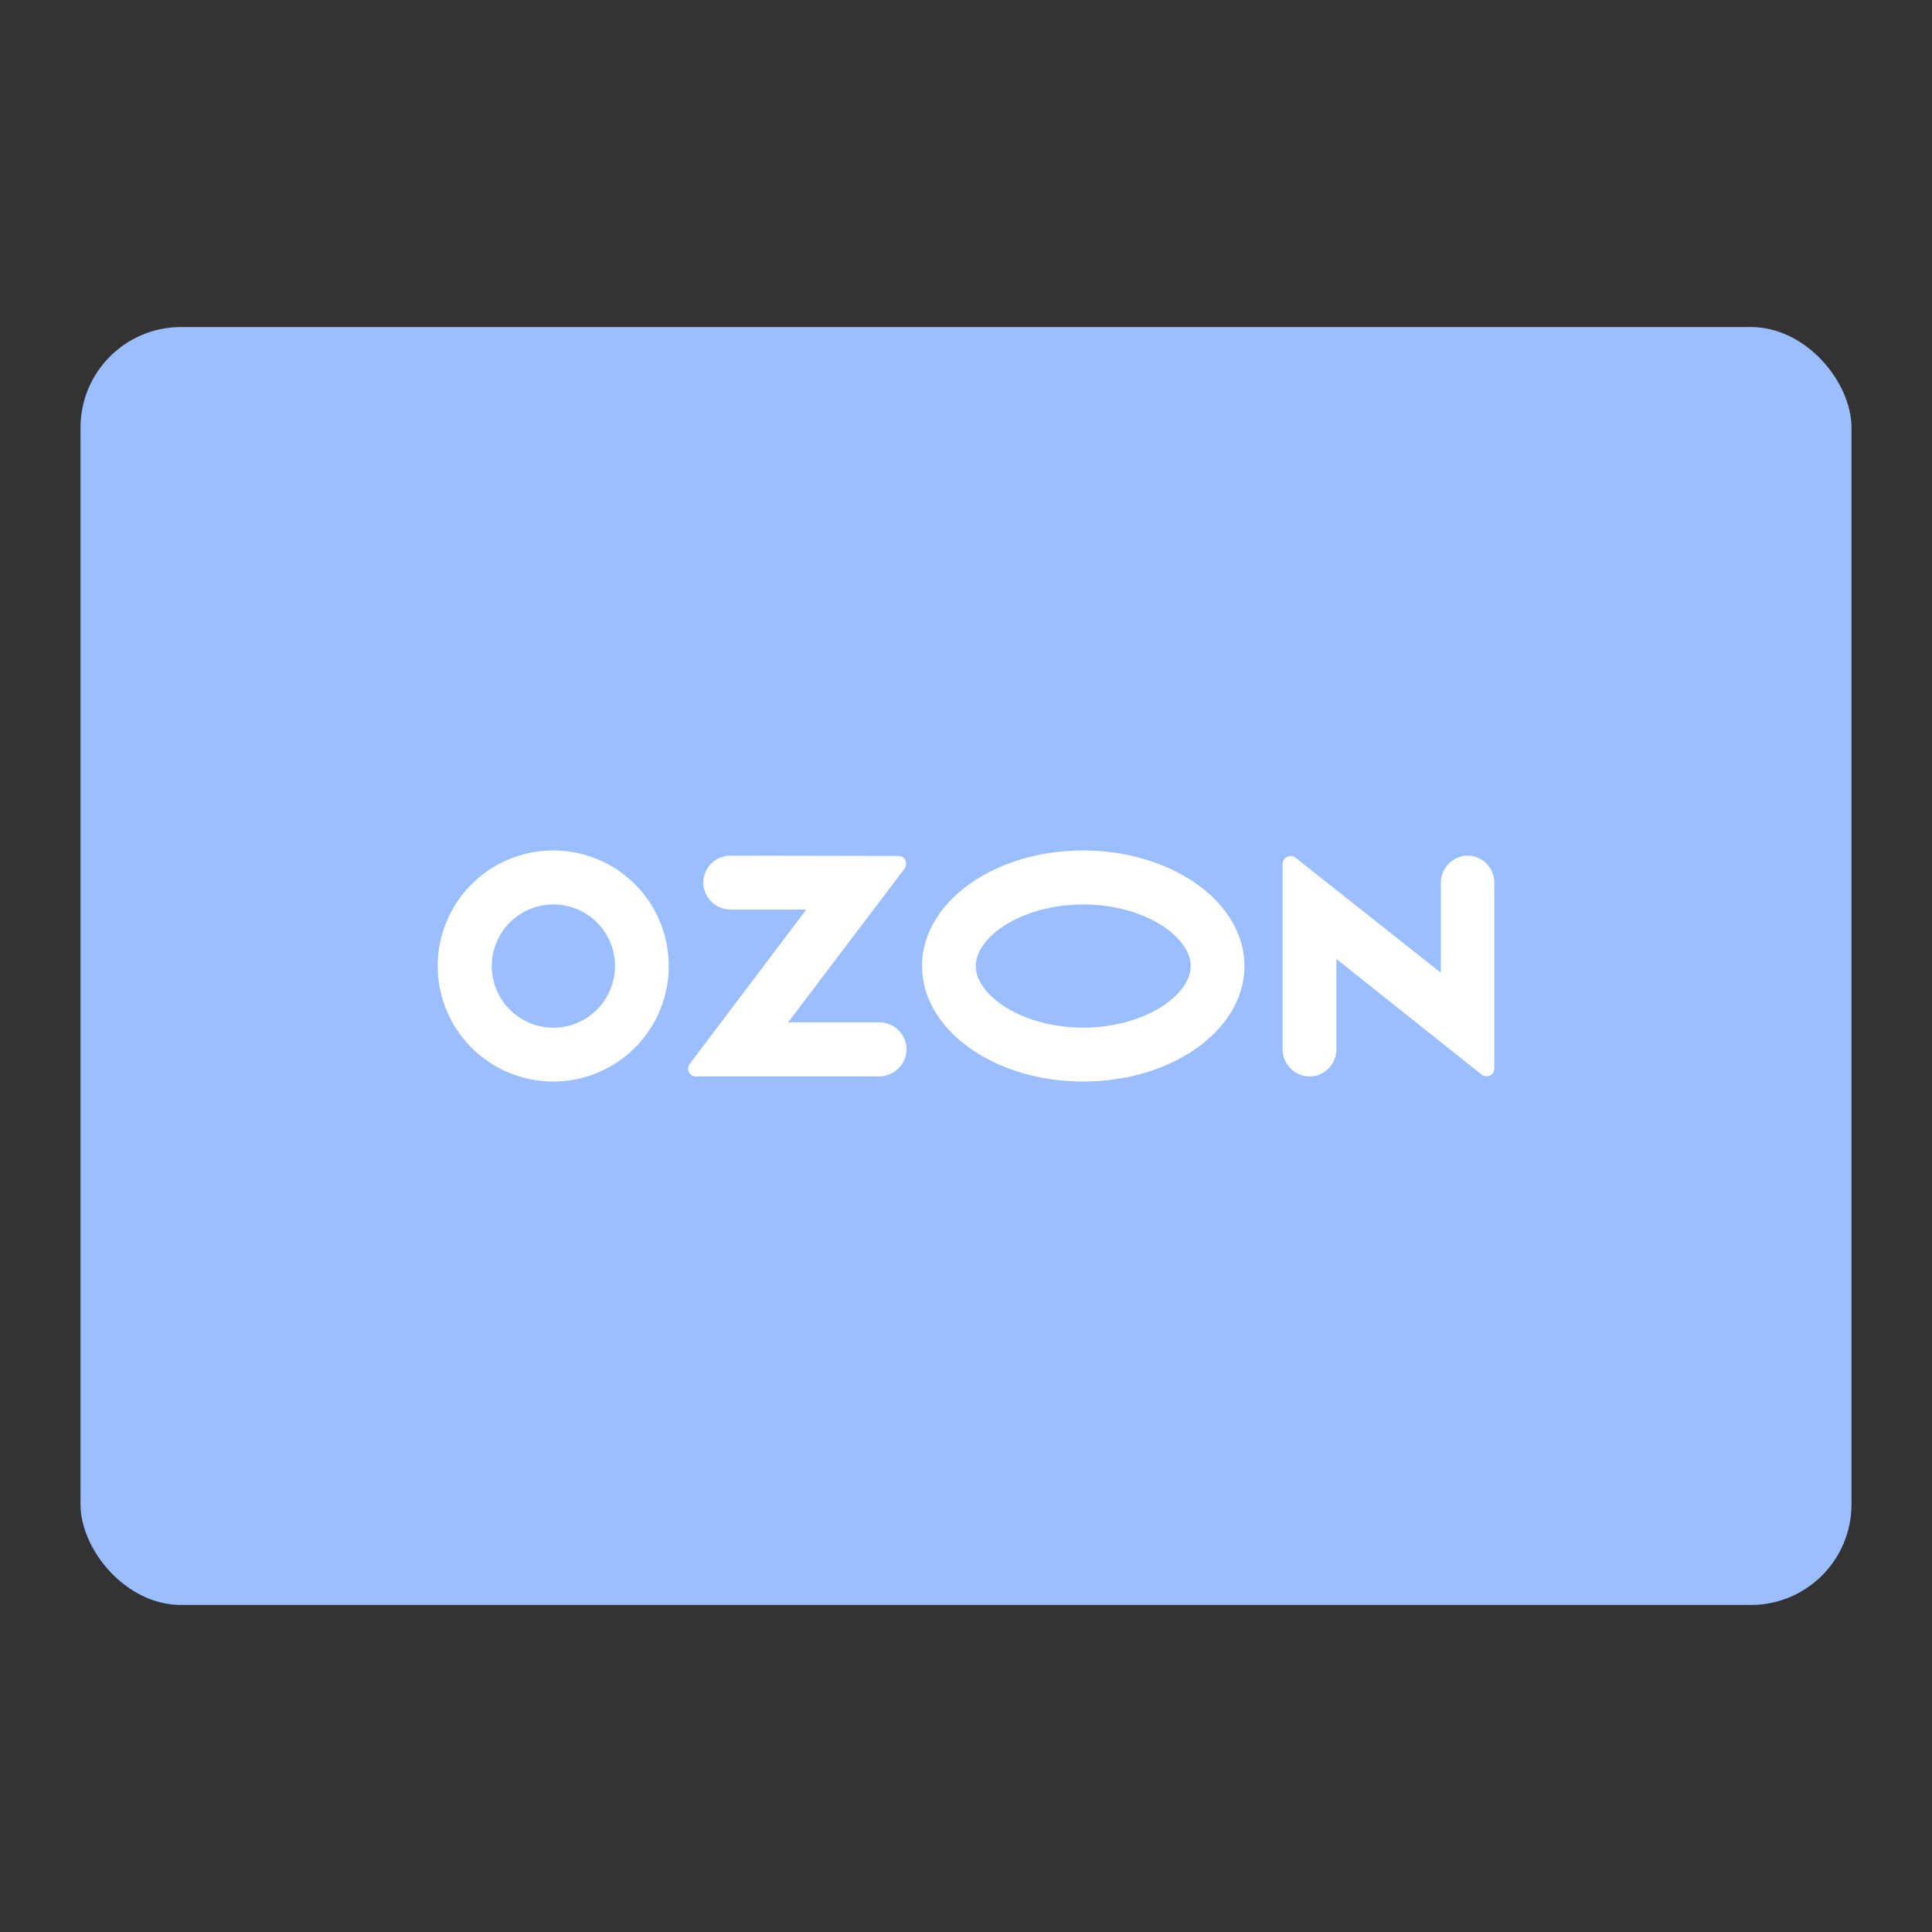 <?xml version="1.0" encoding="UTF-8" standalone="no"?>
<svg
   viewBox="0 0 192 192"
   version="1.1"
   id="svg6"
   sodipodi:docname="ozon.svg"
   inkscape:version="1.2.2 (b0a8486541, 2022-12-01)"
   inkscape:export-filename="ozon.png"
   inkscape:export-xdpi="96"
   inkscape:export-ydpi="96"
   xmlns:inkscape="http://www.inkscape.org/namespaces/inkscape"
   xmlns:sodipodi="http://sodipodi.sourceforge.net/DTD/sodipodi-0.dtd"
   xmlns="http://www.w3.org/2000/svg"
   xmlns:svg="http://www.w3.org/2000/svg">
  <rect x="0" y="0" width="192" height="192" fill="#333333" stroke="none"/>
  <defs
     id="defs10" />
  <sodipodi:namedview
     id="namedview8"
     pagecolor="#505050"
     bordercolor="#eeeeee"
     borderopacity="1"
     inkscape:showpageshadow="0"
     inkscape:pageopacity="0"
     inkscape:pagecheckerboard="0"
     inkscape:deskcolor="#d1d1d1"
     showgrid="false"
     inkscape:zoom="1.2291667"
     inkscape:cx="19.525424"
     inkscape:cy="96.40678"
     inkscape:window-width="1884"
     inkscape:window-height="1055"
     inkscape:window-x="36"
     inkscape:window-y="0"
     inkscape:window-maximized="1"
     inkscape:current-layer="svg6" />
  <rect
     width="176"
     height="127"
     x="8"
     y="32.5"
     fill="#9abeff"
     rx="10"
     id="rect2" />
  <path
     fill="#ffffff"
     fill-rule="evenodd"
     d="m 56.186,84.583 a 11.481,11.481 0 1 0 10.212,12.62 11.117,11.117 0 0 0 0,-2.375 11.456,11.456 0 0 0 -10.212,-10.245 z m -0.372,17.492 a 6.124,6.124 0 1 1 5.252,-6.884 6.302,6.302 0 0 1 0,1.616 6.132,6.132 0 0 1 -5.252,5.268 z M 72.571,85.036 a 2.682,2.682 0 0 0 -2.674,2.682 2.488,2.488 0 0 0 0.057,0.549 2.739,2.739 0 0 0 2.715,2.125 h 7.457 l -11.594,15.351 a 0.808,0.808 0 0 0 0.145,1.075 0.808,0.808 0 0 0 0.461,0.153 h 18.162 a 2.739,2.739 0 0 0 2.715,-2.084 2.674,2.674 0 0 0 -2.093,-3.232 2.424,2.424 0 0 0 -0.541,-0.057 h -9.057 l 11.586,-15.294 a 0.808,0.808 0 0 0 -0.145,-1.083 0.808,0.808 0 0 0 -0.461,-0.154 z m 72.714,0.065 a 2.715,2.715 0 0 0 -2.093,2.682 v 8.887 L 128.706,85.205 a 0.808,0.808 0 0 0 -1.244,0.606 v 18.413 a 2.731,2.731 0 0 0 2.093,2.69 2.674,2.674 0 0 0 3.183,-2.044 2.27,2.27 0 0 0 0.065,-0.574 v -9 l 14.454,11.505 a 0.808,0.808 0 0 0 1.083,-0.121 0.808,0.808 0 0 0 0.162,-0.485 V 87.71 a 2.674,2.674 0 0 0 -2.674,-2.674 2.27,2.27 0 0 0 -0.574,0.065 z m -37.633,4.783 c 6.116,0 10.681,3.232 10.681,6.116 0,2.884 -4.565,6.124 -10.681,6.124 -6.116,0 -10.681,-3.232 -10.681,-6.124 0,-2.892 4.573,-6.116 10.681,-6.116 m 0,-5.365 c -8.847,0 -16.021,5.138 -16.021,11.481 0,6.342 7.174,11.481 16.021,11.481 8.847,0 16.021,-5.138 16.021,-11.481 0,-6.342 -7.207,-11.481 -16.054,-11.481 z"
     id="path4"
     style="stroke-width:0.808" />
</svg>
